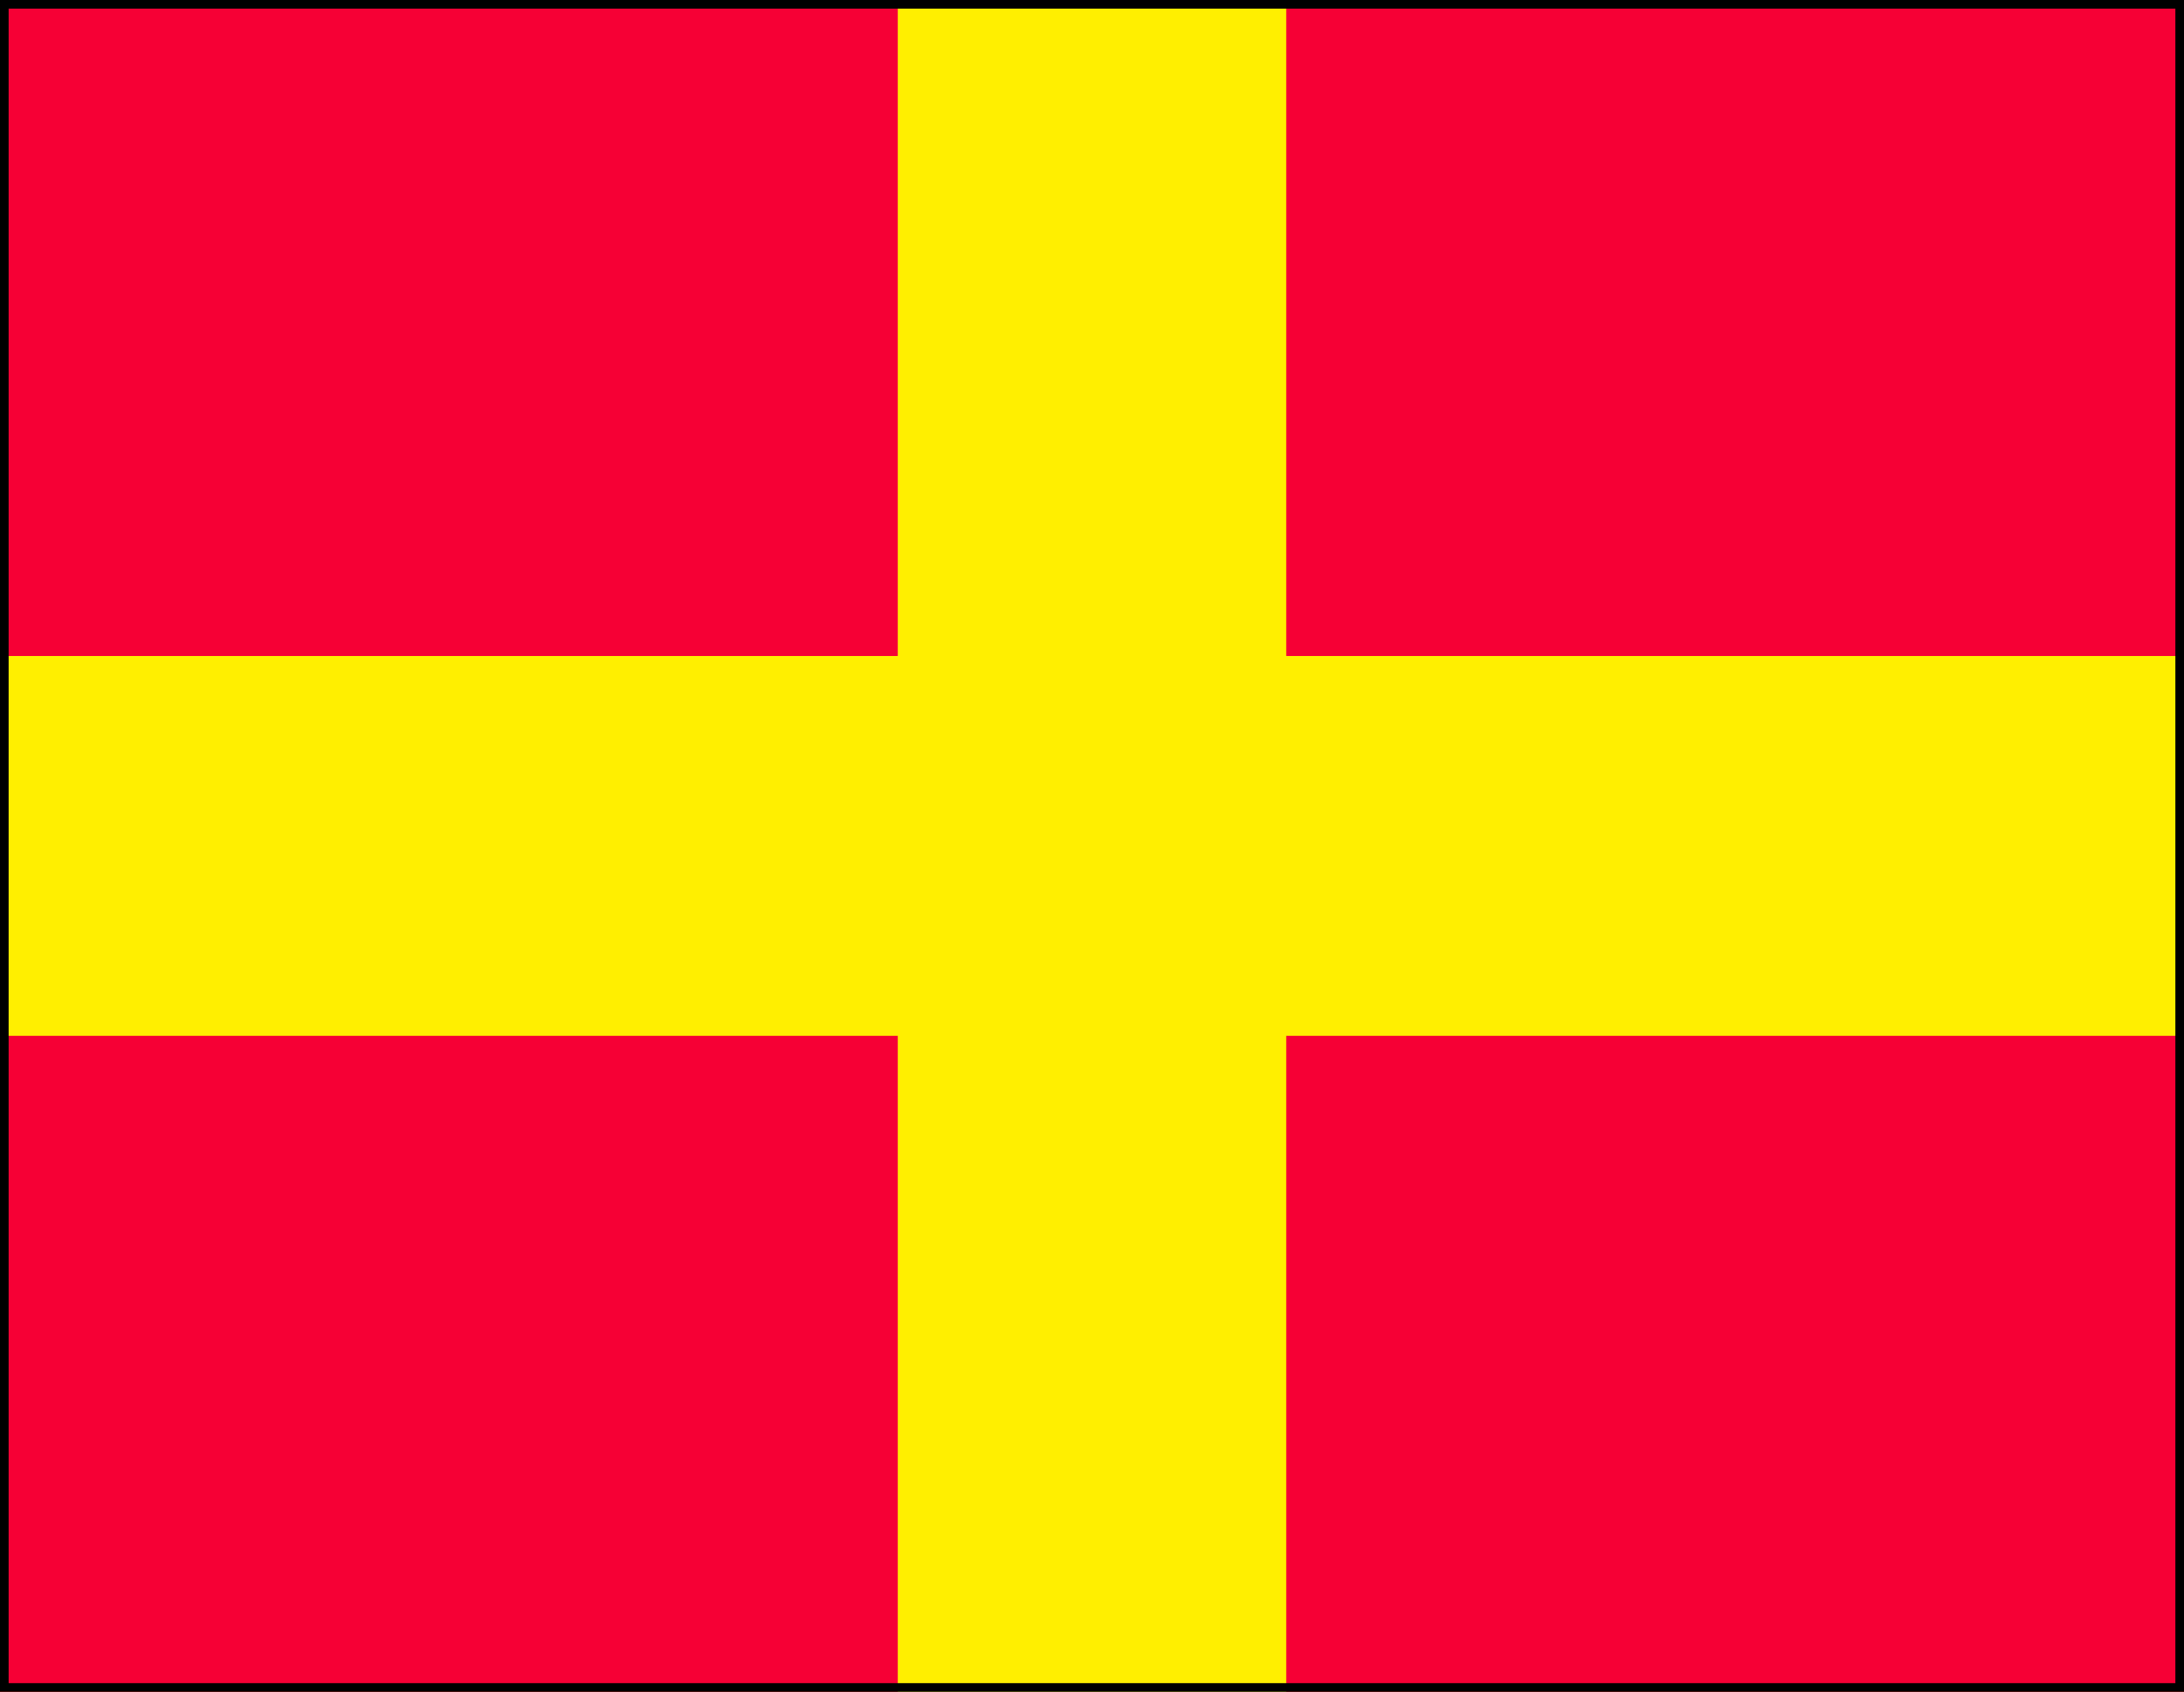 <svg width="253" height="196" viewBox="0 0 253 196" fill="none" xmlns="http://www.w3.org/2000/svg">
<rect width="253" height="196" fill="white"/>
<rect width="253" height="196" fill="#FFEF00"/>
<rect y="120" width="104" height="76" fill="#F60035"/>
<rect x="149" y="120" width="104" height="76" fill="#F60035"/>
<rect width="104" height="76" fill="#F60035"/>
<rect x="149" width="104" height="76" fill="#F60035"/>
<rect x="0.5" y="0.5" width="252" height="195" stroke="black"/>
</svg>
